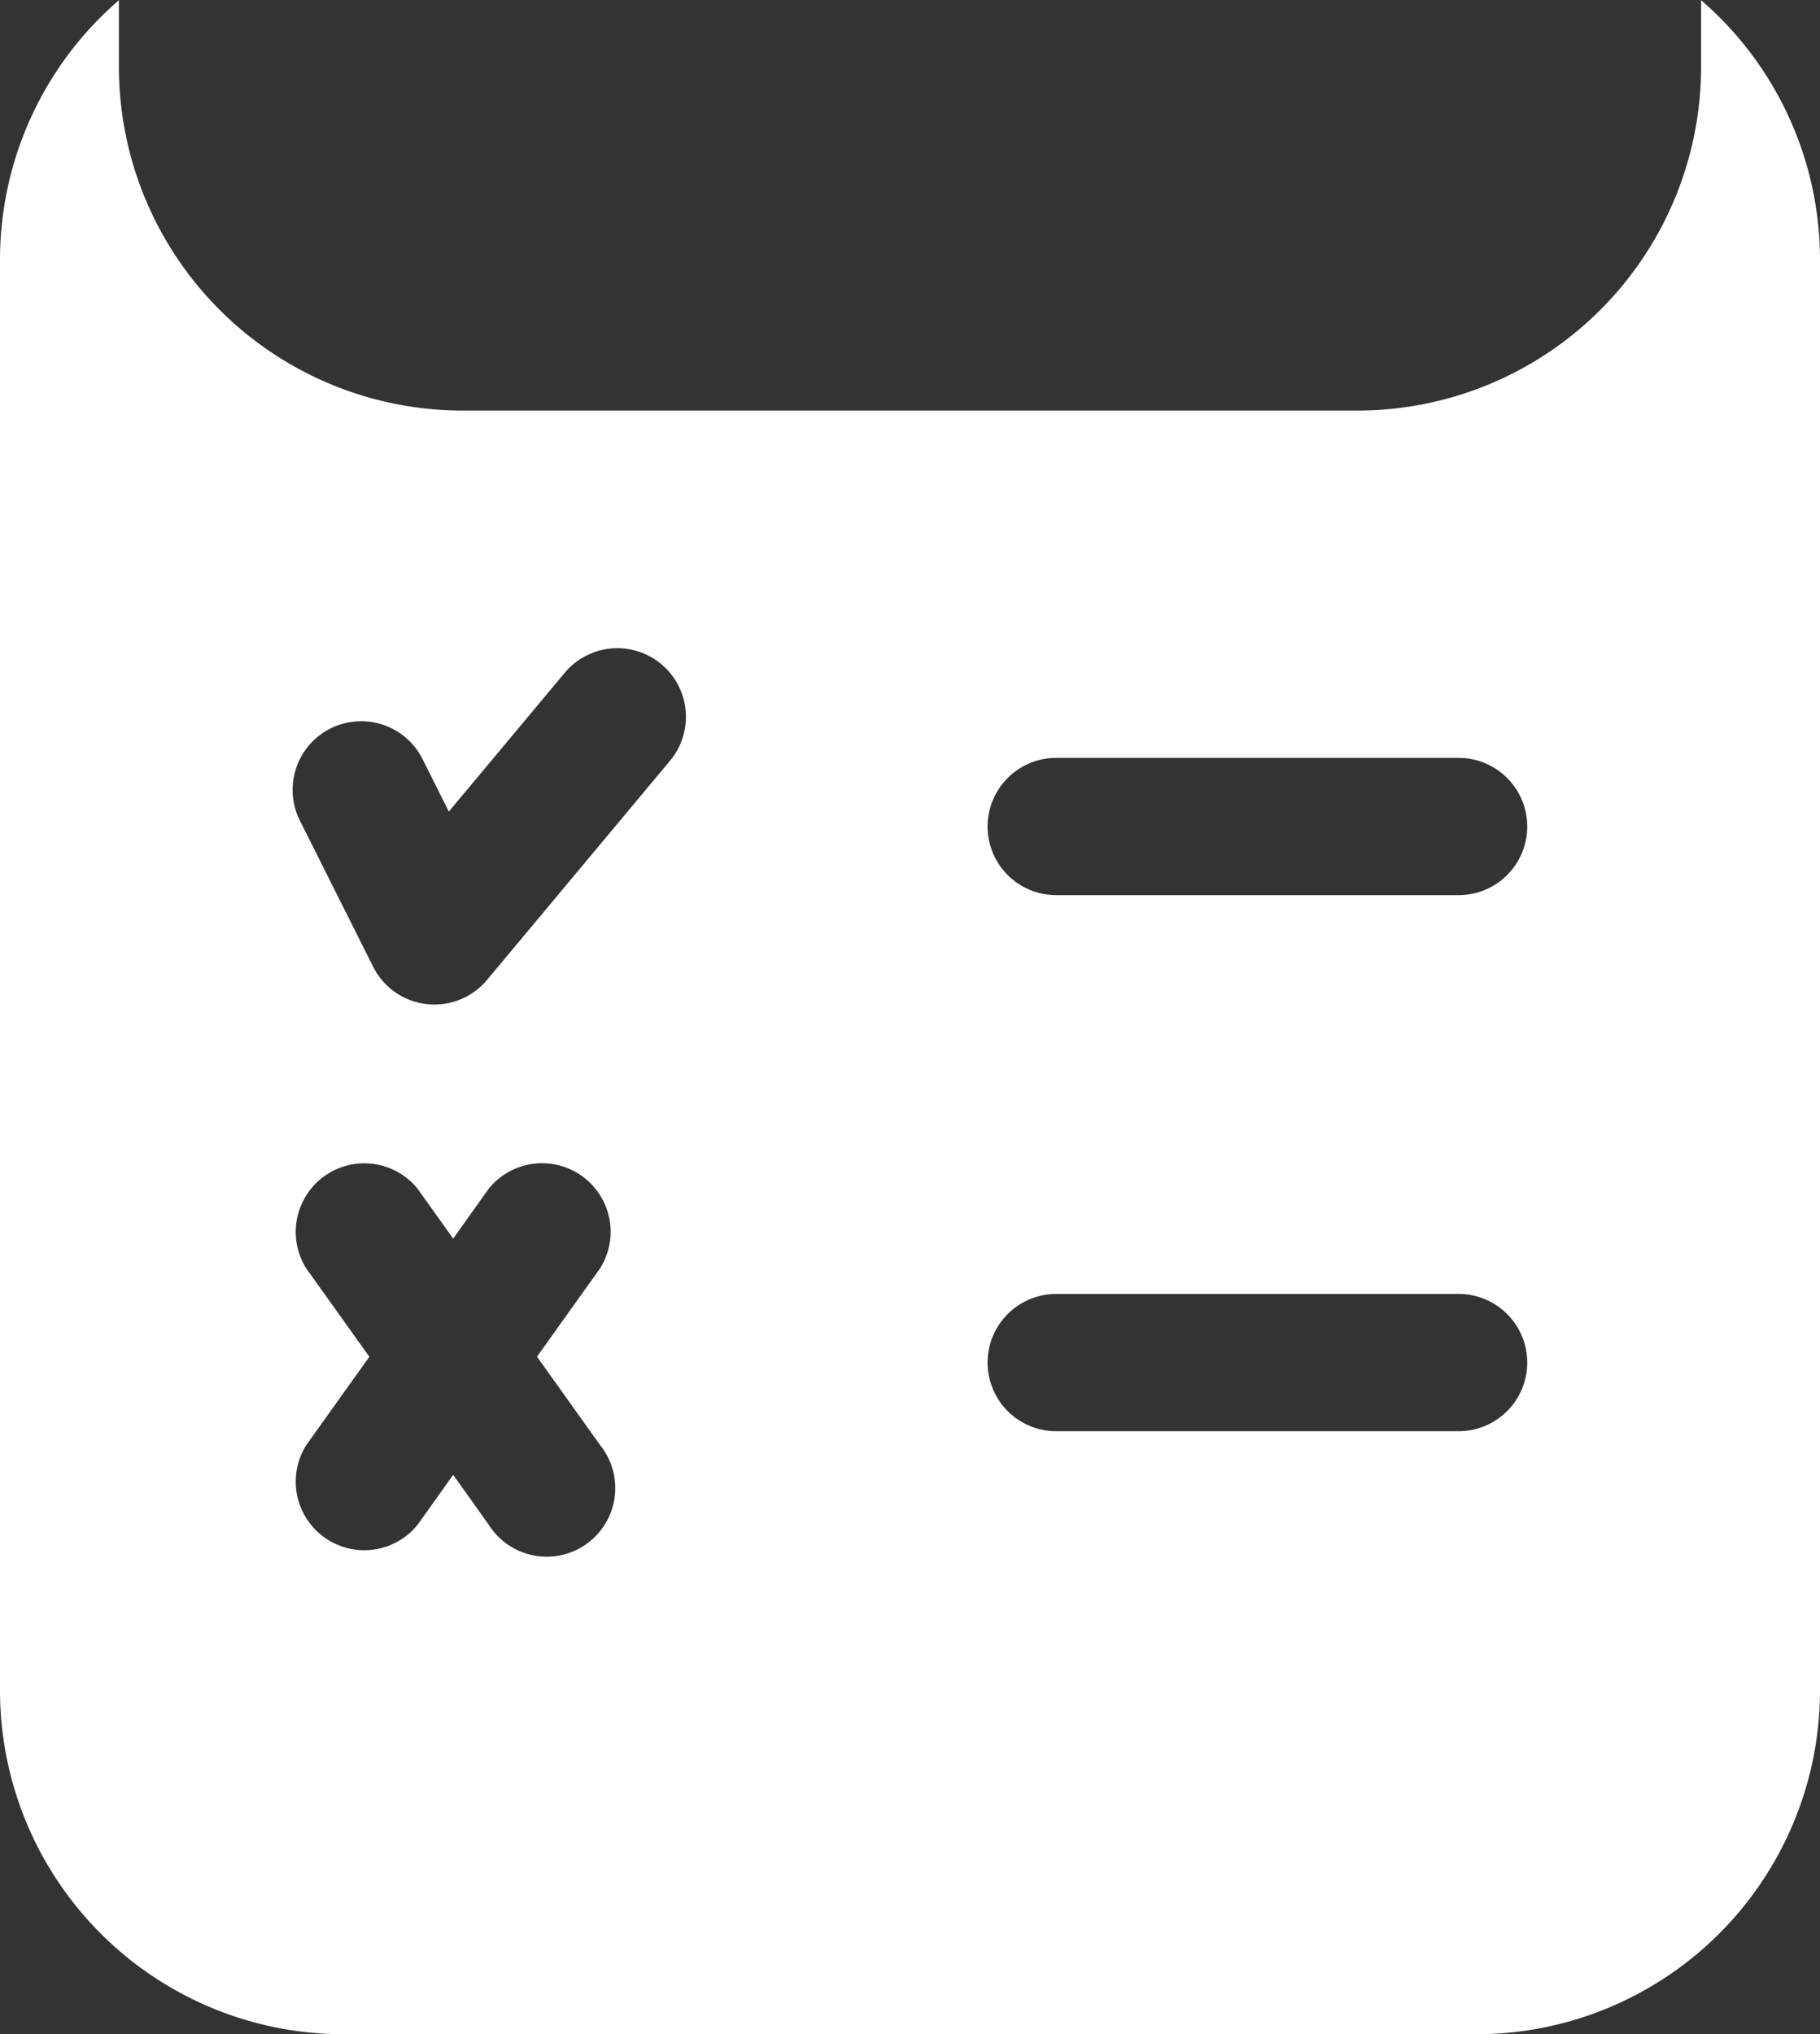 <svg xmlns="http://www.w3.org/2000/svg" width="18" height="20.112" viewBox="0 0 18 20.112">
  <rect x="0" y="0" width="18" height="20.112" fill="#333333" stroke="none"/>
  <path id="Path_4168" data-name="Path 4168" d="M73.824,67.3v.665a3.4,3.4,0,0,1-3.392,3.392H61.568a3.4,3.4,0,0,1-3.392-3.392V67.3A3.39,3.39,0,0,0,57,69.862V84.018a3.4,3.4,0,0,0,3.392,3.392H71.608A3.4,3.4,0,0,0,75,84.018V69.862A3.39,3.39,0,0,0,73.824,67.3ZM62.934,81.584a.678.678,0,1,1-1.1.789l-.352-.494-.352.494a.678.678,0,0,1-1.1-.789l.623-.872-.623-.872a.678.678,0,0,1,1.1-.789l.352.493.352-.494a.678.678,0,0,1,1.1.789l-.623.872Zm.692-6.764-1.809,2.166a.678.678,0,0,1-1.127-.131l-.724-1.444a.678.678,0,0,1,1.213-.608l.26.519,1.146-1.372a.678.678,0,0,1,1.041.87Zm7.8,6.628h-3.98a.678.678,0,0,1,0-1.357h3.98a.678.678,0,0,1,0,1.357Zm0-5.3h-3.98a.678.678,0,0,1,0-1.357h3.98a.678.678,0,0,1,0,1.357Z" transform="translate(-57 -67.298)" fill="#fff"/>
</svg>
